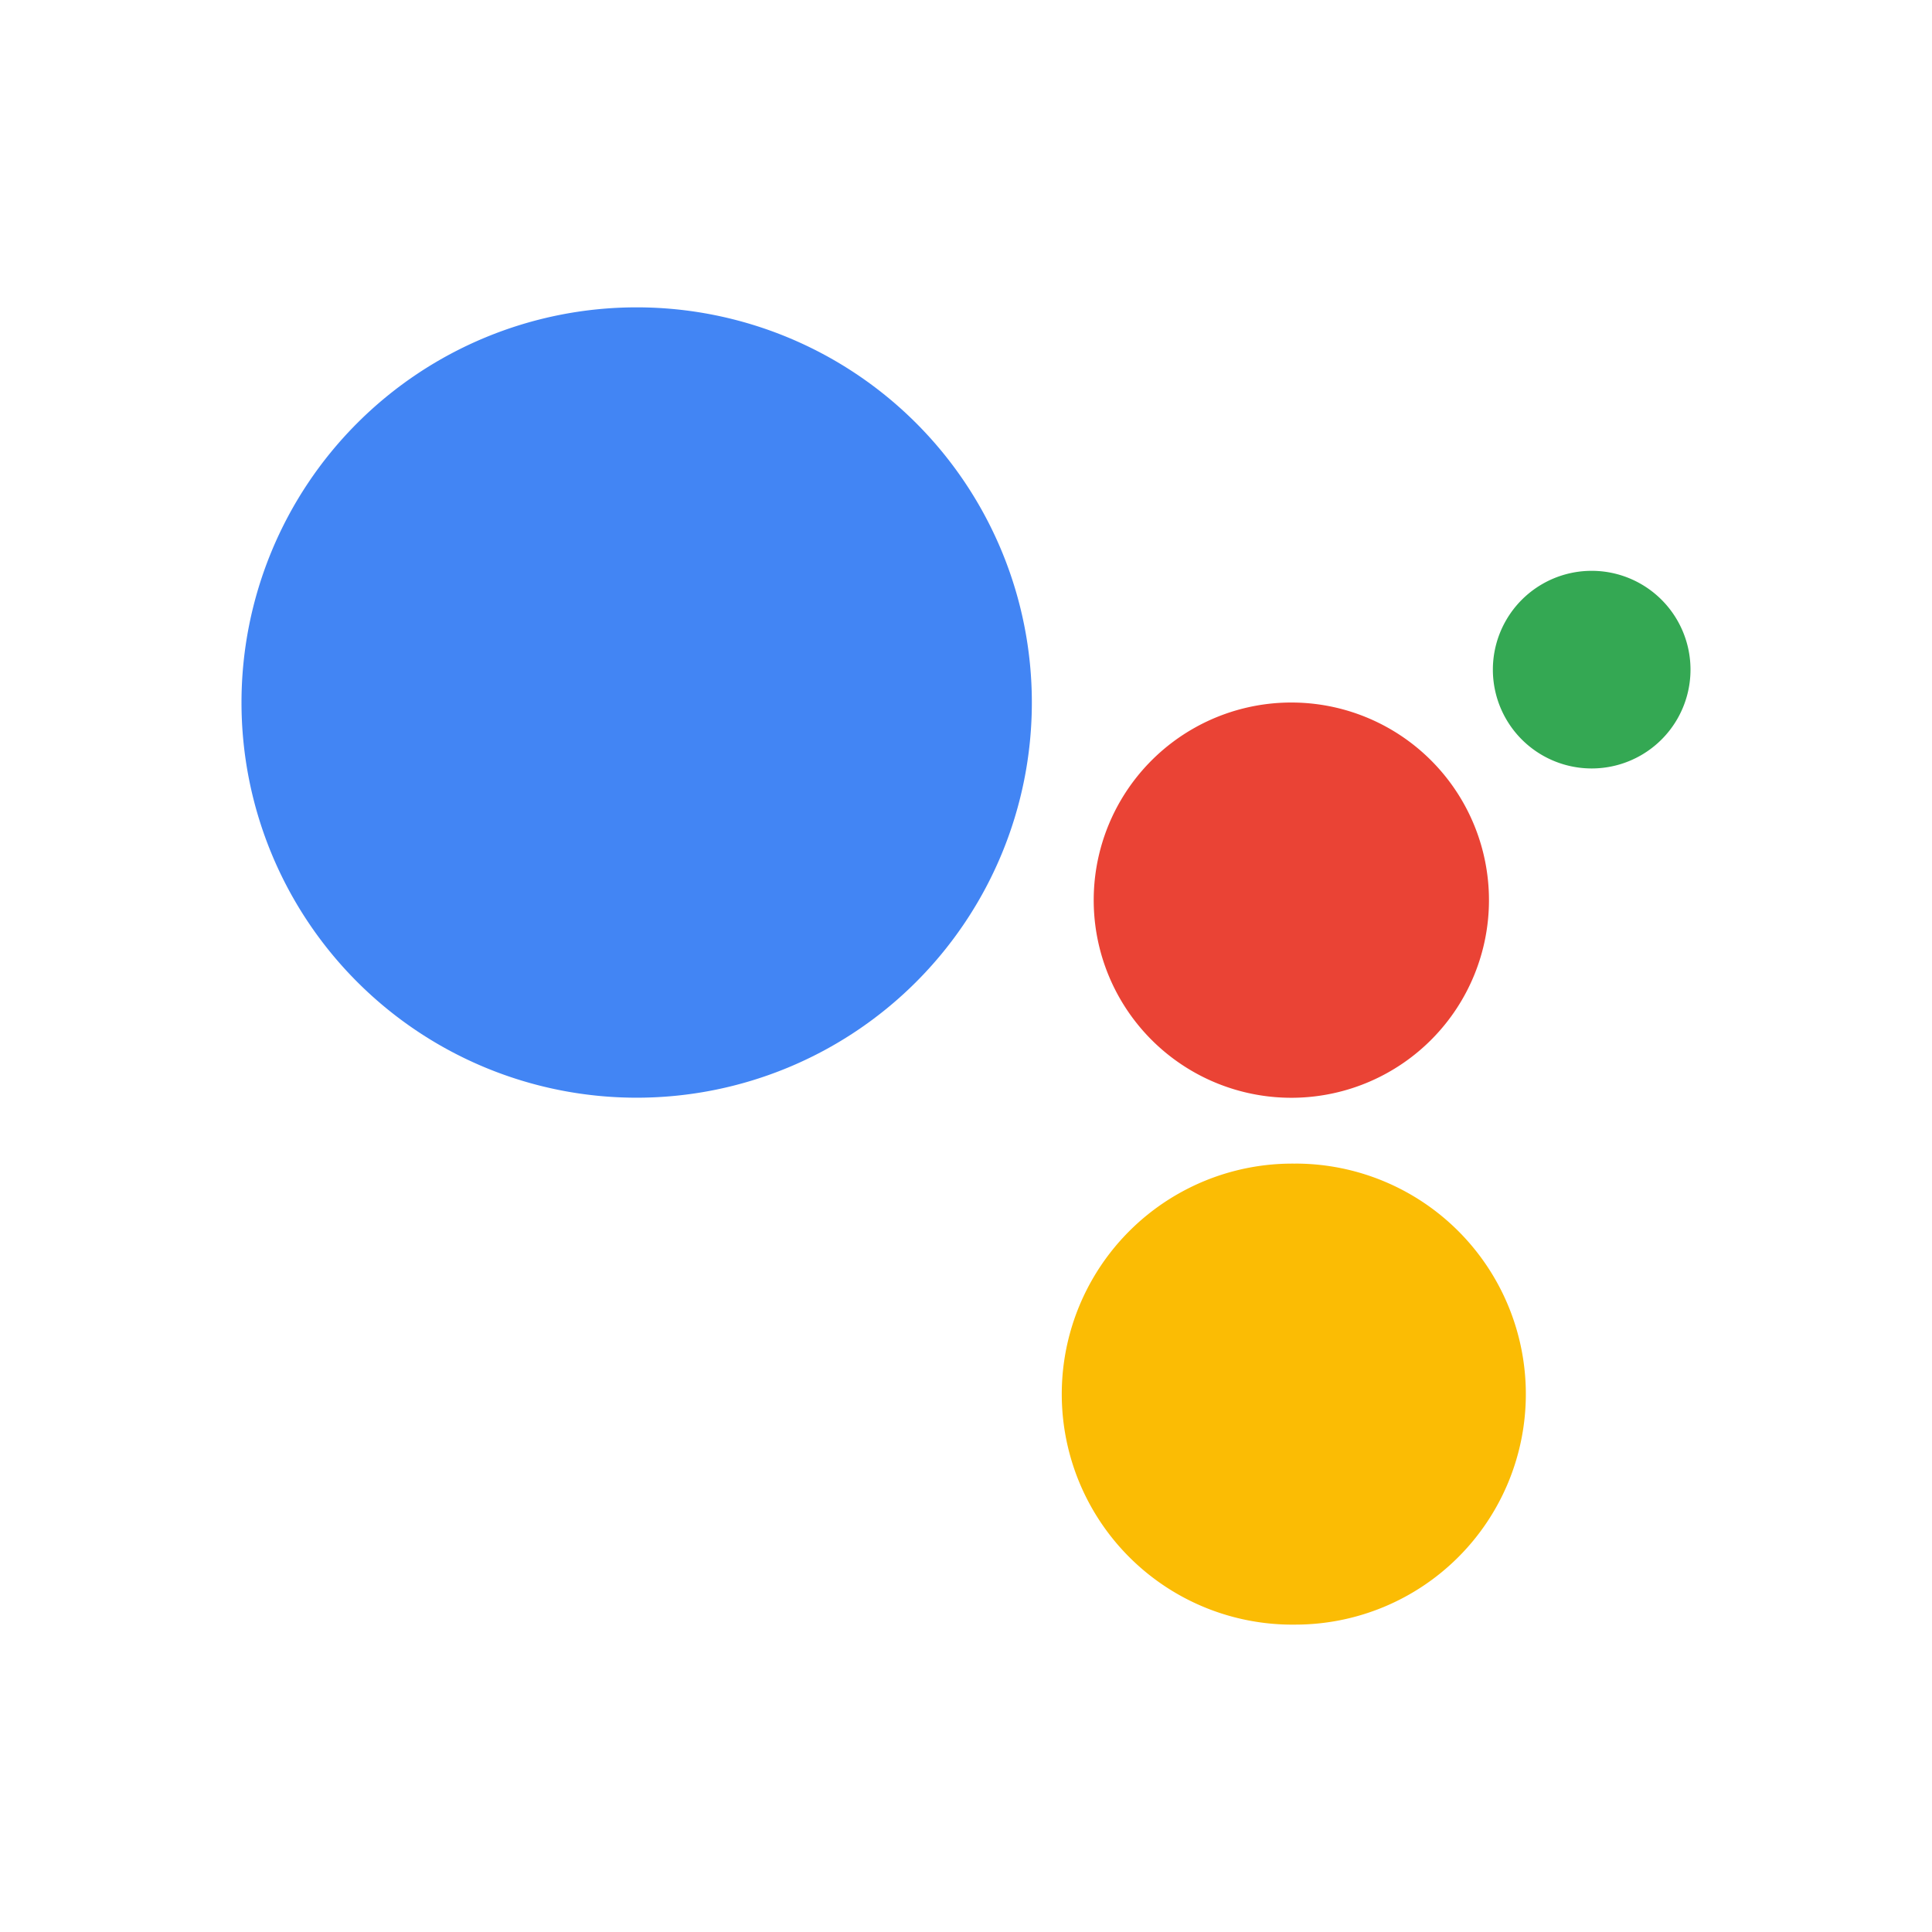 <svg xmlns="http://www.w3.org/2000/svg" fill="none" aria-hidden="true" viewBox="0 0 48 48"><path fill="#4285F4" d="M15.818 7.636a9.818 9.818 0 1 0 0 19.636 9.818 9.818 0 0 0 0-19.636Z"/><path fill="#FBBC04" d="M32.182 28.91a5.727 5.727 0 1 0 0 11.453 5.727 5.727 0 0 0 0-11.454Z"/><path fill="#EA4335" d="M32.182 17.455a4.91 4.91 0 1 0 0 9.818 4.91 4.91 0 0 0 0-9.818Z"/><path fill="#34A853" d="M39.545 14.182a2.455 2.455 0 1 0 0 4.91 2.455 2.455 0 0 0 0-4.91Z"/></svg>